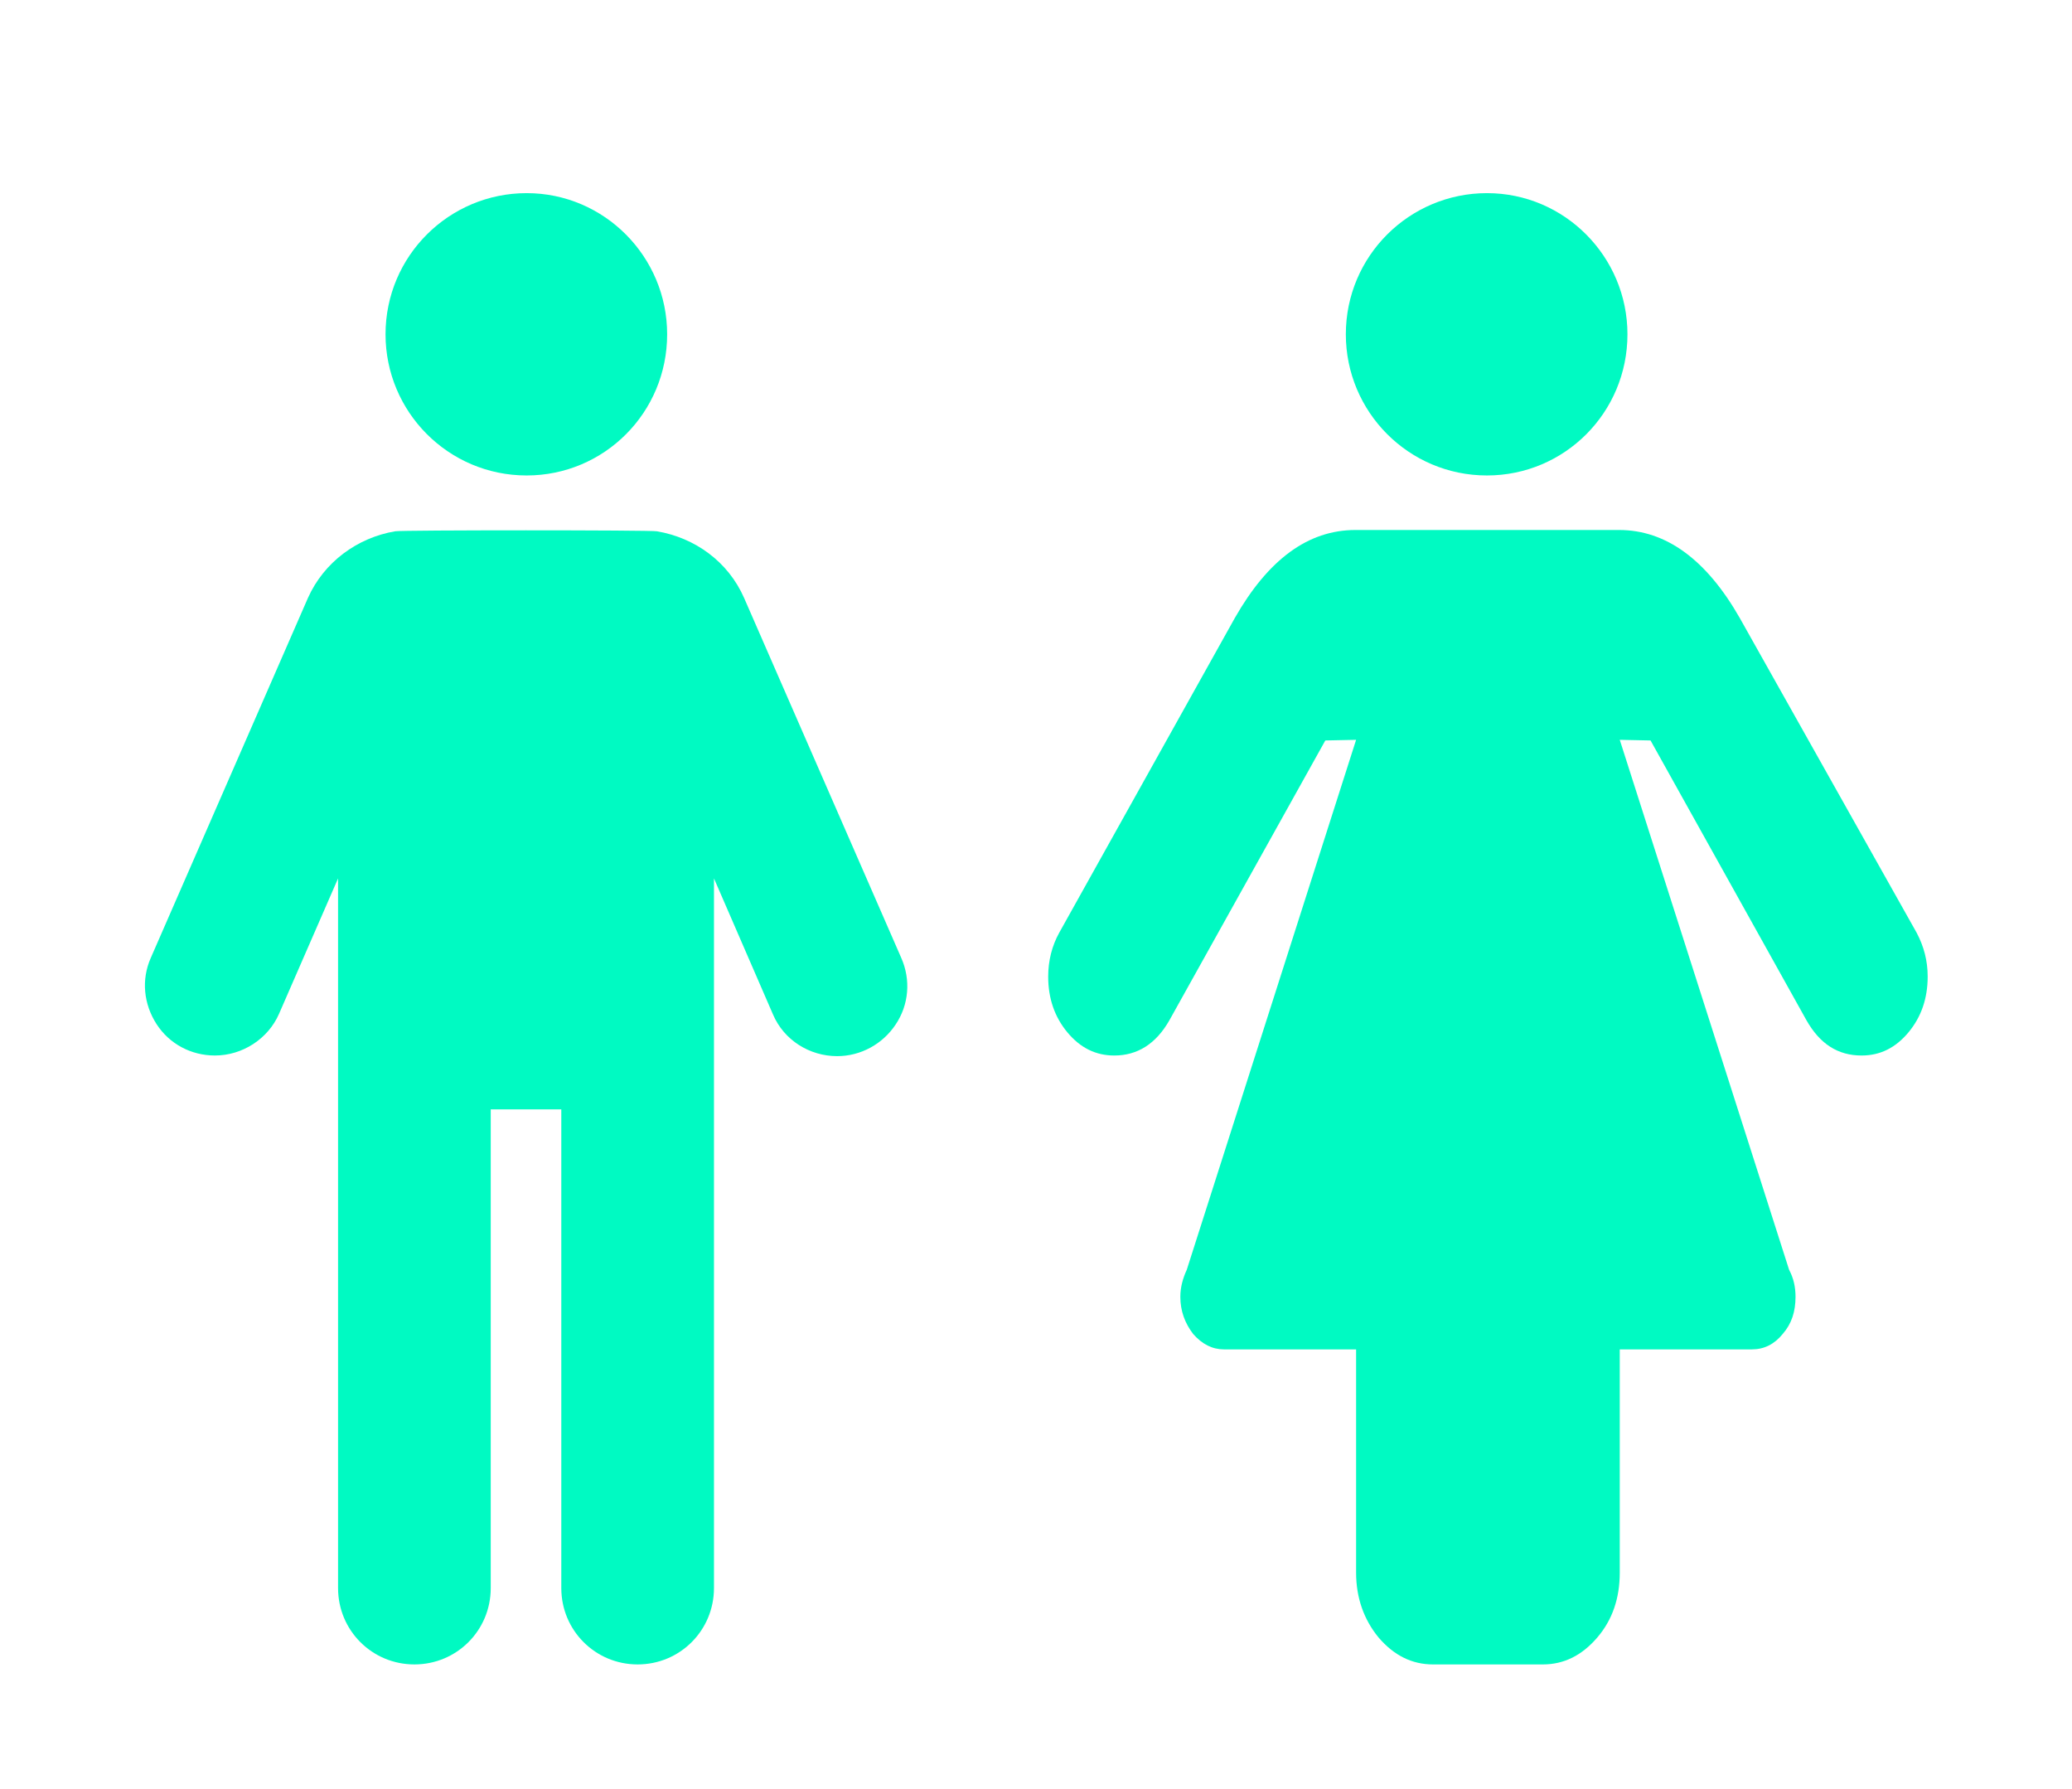 <svg width="512" height="442" viewBox="0 0 512 442" fill="none" xmlns="http://www.w3.org/2000/svg">
<path d="M130.14 117.459C149.32 117.459 164.855 101.925 164.855 82.586C164.855 63.406 149.32 47.713 130.14 47.713C110.96 47.713 95.267 63.247 95.267 82.586C95.267 101.766 110.801 117.459 130.14 117.459Z" fill="#00FAC2"/>
<path d="M222.713 236.66L183.877 147.733C179.914 138.698 171.671 132.833 162.319 131.248C160.892 130.931 99.072 130.931 97.645 131.248C88.293 132.833 80.05 138.857 76.087 147.733L37.251 236.66C34.873 242.049 35.508 248.073 38.678 252.987C41.848 257.901 47.238 260.754 53.103 260.754C59.919 260.754 66.259 256.632 68.954 250.45L83.537 217.004V392.32C83.537 402.782 91.939 411.184 102.4 411.184C112.862 411.184 121.264 402.782 121.264 392.32V274.069H138.7V392.32C138.7 402.782 147.101 411.184 157.563 411.184C168.025 411.184 176.426 402.782 176.426 392.32V217.004L191.01 250.609C193.705 256.949 200.045 260.912 206.861 260.912C212.726 260.912 218.116 257.901 221.286 253.145C224.615 248.231 225.09 242.049 222.713 236.66Z" fill="#00FAC2"/>
<path d="M429.891 152.649C421.648 138.224 411.662 130.933 400.09 130.933H334.941C323.211 130.933 313.383 138.224 305.141 152.649L261.708 230.479C259.964 233.65 259.013 237.296 259.013 241.258C259.013 246.648 260.598 251.245 263.768 255.049C266.939 258.853 270.743 260.756 275.34 260.756C281.047 260.756 285.643 257.902 288.972 252.037L327.491 182.925L335.1 182.767L293.252 313.699C292.301 315.76 291.667 317.979 291.667 320.357C291.667 323.844 292.777 326.856 294.837 329.551C297.056 332.087 299.593 333.355 302.446 333.355H335.1V388.518C335.1 394.7 337.002 400.089 340.648 404.528C344.452 408.966 348.89 411.185 354.121 411.185H381.227C386.458 411.185 390.897 408.966 394.701 404.528C398.505 400.089 400.249 394.7 400.249 388.518V333.355H432.903C435.915 333.355 438.451 332.087 440.512 329.551C442.731 327.014 443.682 324.003 443.682 320.357C443.682 317.979 443.206 315.76 442.097 313.699L400.249 182.767L407.858 182.925L446.377 252.037C449.705 257.902 454.144 260.756 460.009 260.756C464.606 260.756 468.41 258.853 471.58 255.049C474.751 251.245 476.336 246.648 476.336 241.258C476.336 237.296 475.385 233.808 473.641 230.479L429.891 152.649Z" fill="#00FAC2"/>
<path d="M367.435 117.459C386.615 117.459 402.15 101.925 402.15 82.586C402.15 63.406 386.615 47.713 367.435 47.713C348.255 47.713 332.562 63.247 332.562 82.586C332.562 101.766 348.096 117.459 367.435 117.459Z" fill="#00FAC2"/>
</svg>
